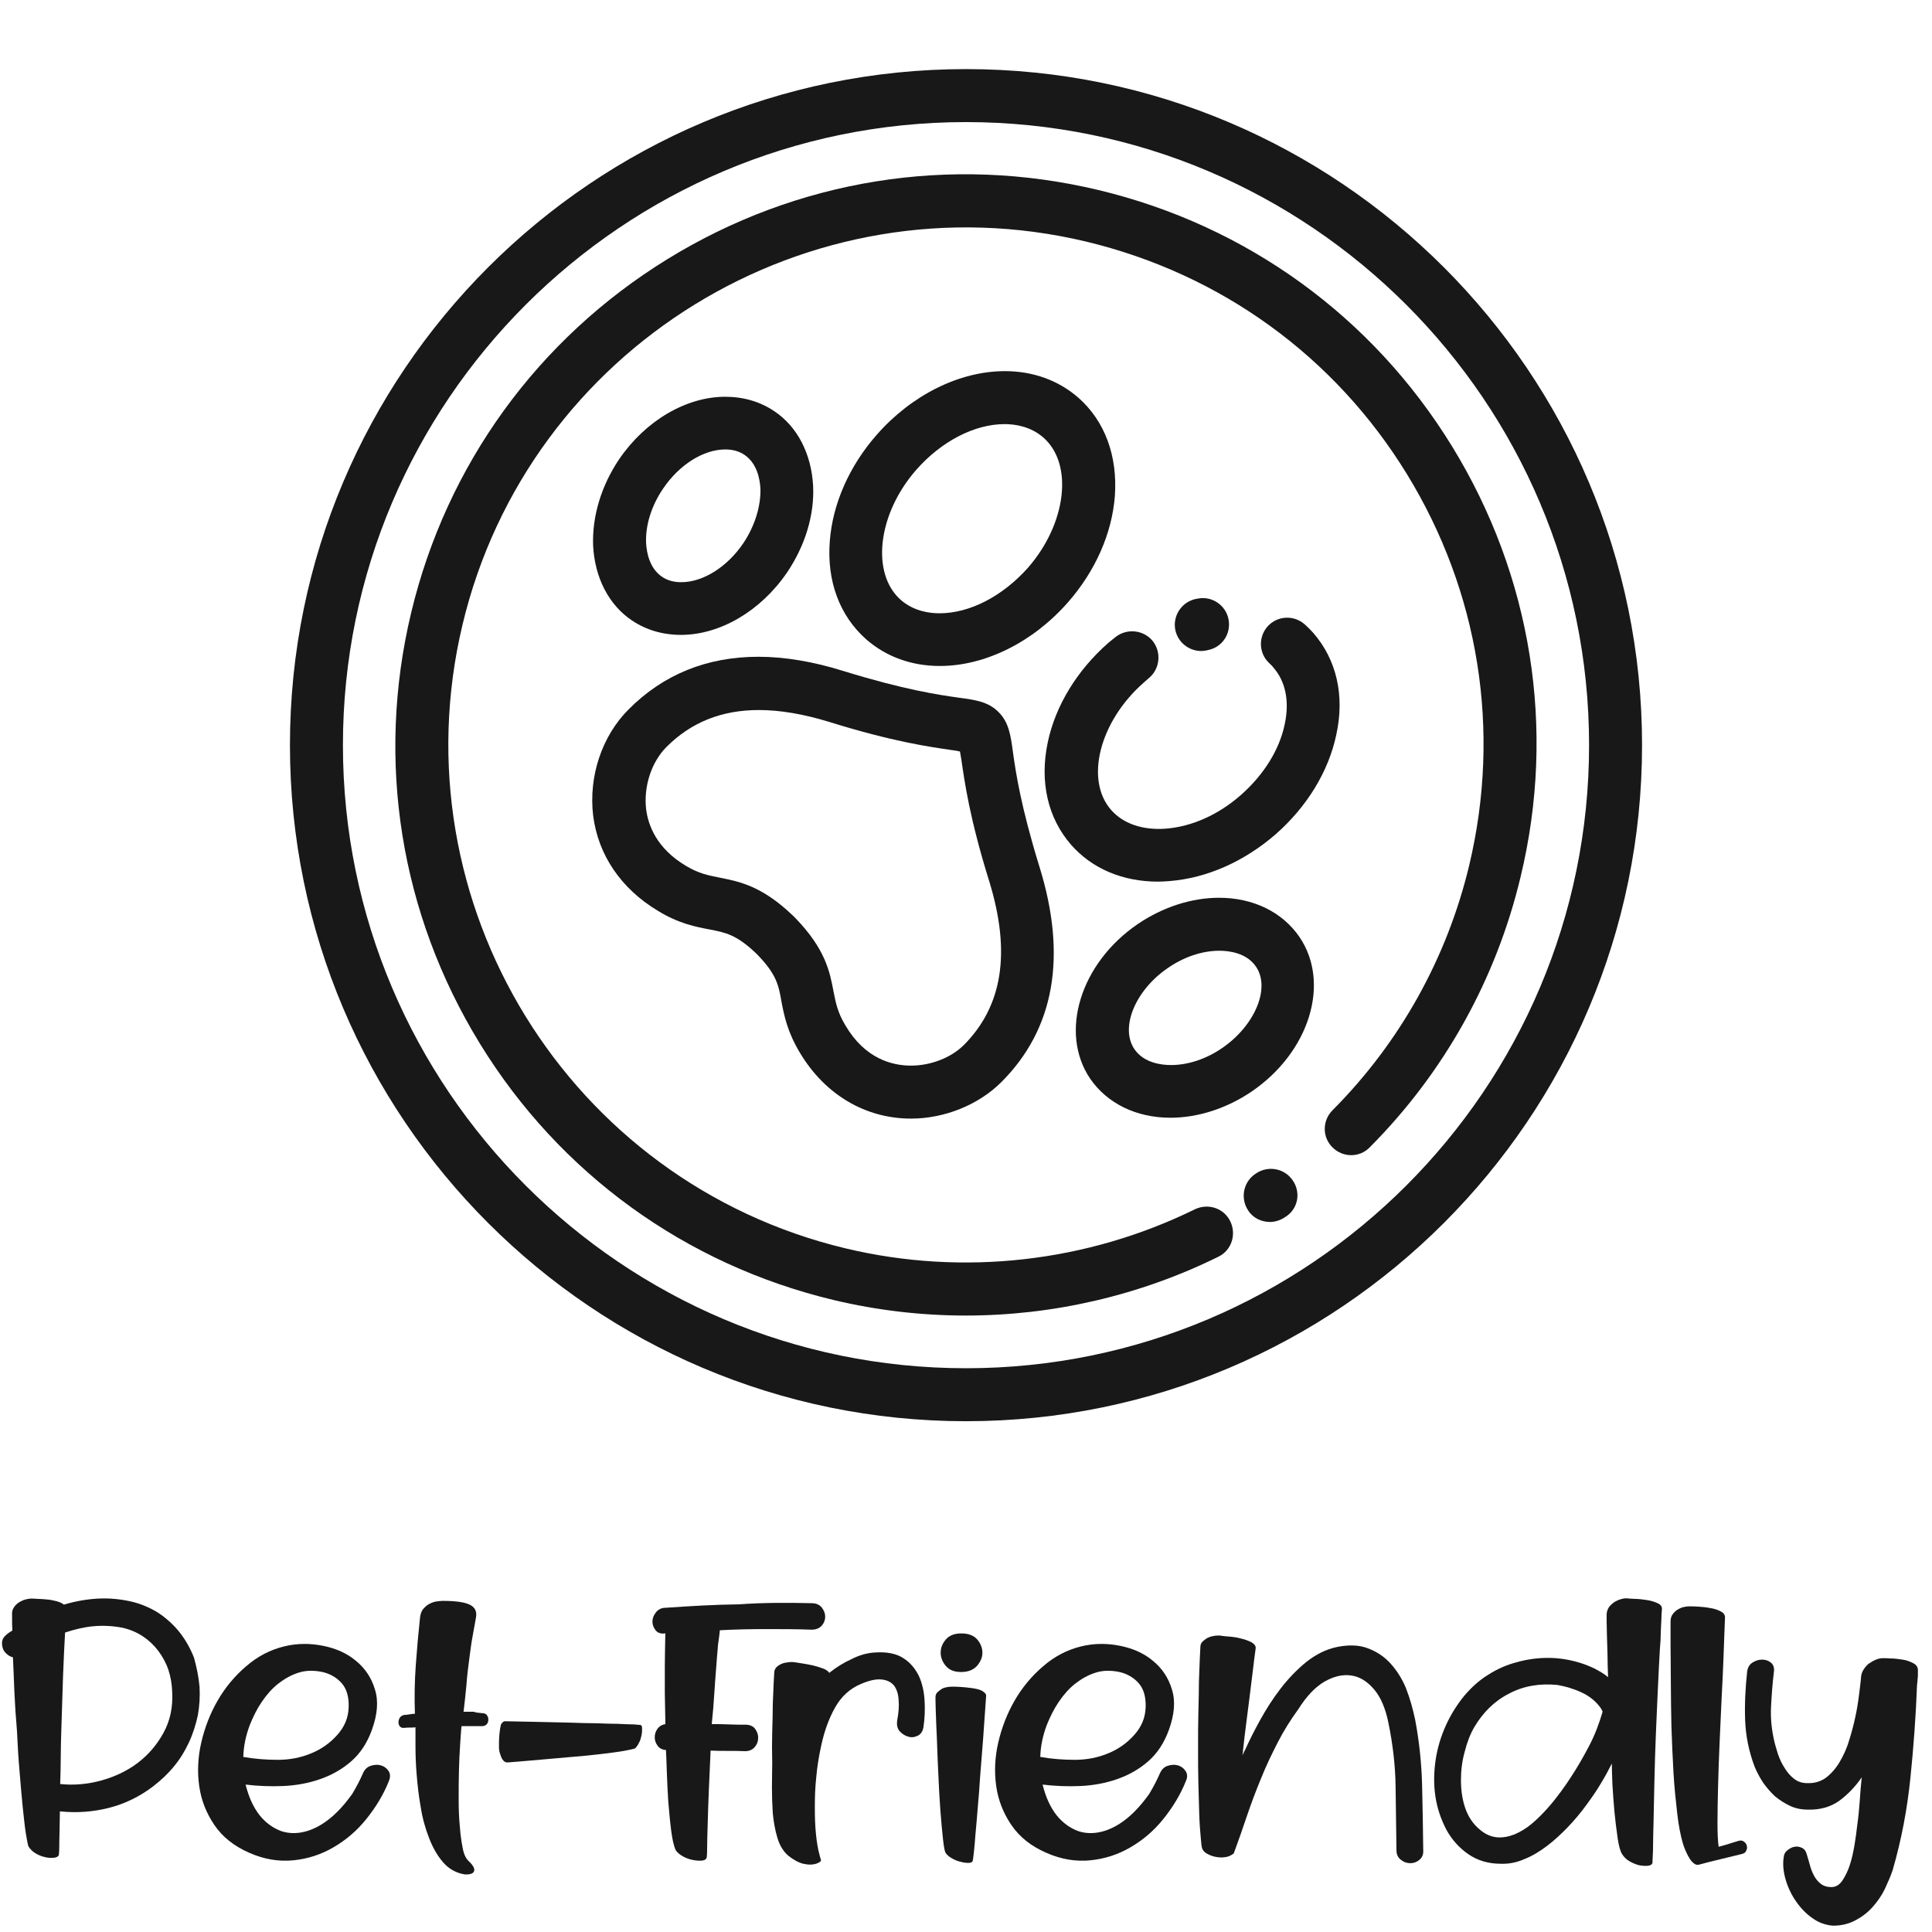 <?xml version="1.0" encoding="utf-8"?>
<!-- Generator: Adobe Illustrator 19.0.0, SVG Export Plug-In . SVG Version: 6.00 Build 0)  -->
<svg version="1.1" id="Capa_1" xmlns="http://www.w3.org/2000/svg" xmlns:xlink="http://www.w3.org/1999/xlink" x="0px" y="0px"
	 viewBox="-304 65 671 671" style="enable-background:new -304 65 671 671;" xml:space="preserve">
<style type="text/css">
	.st0{fill:#181818;}
	.st1{enable-background:new    ;}
</style>
<g>
	<g>
		<path class="st0" d="M31.5,89C-98,89-203.3,194.3-203.3,323.8S-98,558.6,31.5,558.6s234.8-105.3,234.8-234.8S161,89,31.5,89z
			 M31.5,540.2c-119.3,0-216.4-97.1-216.4-216.4s97.1-216.4,216.4-216.4s216.4,97.1,216.4,216.4S150.8,540.2,31.5,540.2z"/>
	</g>
</g>
<g>
	<g>
		<path class="st0" d="M200.3,220c-27.7-45.1-71.4-76.7-122.8-89S-27.2,127.3-72.2,155s-76.7,71.4-89,122.8s-3.8,104.6,23.9,149.7
			s71.4,76.7,122.8,89c15.1,3.6,30.5,5.4,45.9,5.4c30.2,0,60.3-6.9,87.7-20.4c4.6-2.2,6.4-7.7,4.2-12.3c-2.2-4.6-7.7-6.4-12.3-4.2
			c-37.5,18.4-80.5,23.3-121.2,13.6c-96.4-23-156.1-120.1-133.2-216.5S-23.2,125.9,73.2,148.9c46.7,11.2,86.3,39.8,111.4,80.7
			c25.1,40.9,32.8,89.1,21.7,135.8c-7.7,32.3-24.1,61.7-47.5,85.2c-3.6,3.6-3.6,9.4,0,12.9c3.6,3.6,9.4,3.6,12.9,0
			c25.8-25.9,43.9-58.3,52.4-93.9C236.5,318.3,228,265.1,200.3,220z"/>
	</g>
</g>
<g>
	<g>
		<path class="st0" d="M145,475c-2.8-4.2-8.5-5.3-12.7-2.5l-0.3,0.2c-4.2,2.8-5.3,8.5-2.5,12.7c1.7,2.7,4.7,4,7.6,4
			c1.7,0,3.6-0.6,5.1-1.6l0.3-0.2C146.8,484.9,147.9,479.2,145,475z"/>
	</g>
</g>
<g>
	<g>
		<path class="st0" d="M57,366c-6.5-21.1-8.2-32.7-9.2-39.8c-0.8-6.1-1.5-10.4-5-13.9c-3.6-3.6-7.9-4.2-13.9-5
			c-7-1-18.7-2.7-39.8-9.2c-10.5-3.3-20.5-5-29.7-5c-17.8,0-33,6.1-45.1,18.3c-9.3,9.3-13.9,23.3-12.3,36.8
			c1.7,13.7,9.7,25.5,22.6,33.2c7.2,4.4,13.1,5.5,17.8,6.4c5.7,1.1,9.4,1.8,16.4,8.5l0.1,0.1c6.8,7,7.5,10.7,8.5,16.4
			c0.9,4.7,2,10.5,6.4,17.8c8.7,14.6,22.8,22.9,38.6,22.9c11.7,0,23.5-4.8,31.4-12.7C62.2,422.4,66.7,397.2,57,366z M30.8,427.9
			c-4.5,4.5-11.6,7.2-18.4,7.2c-6.6,0-16-2.4-22.8-14c-2.7-4.5-3.3-7.7-4.1-11.7c-1.3-6.9-2.8-14.8-13.4-25.7l-0.1-0.1l-0.2-0.2
			l-0.1-0.1l-0.1-0.1c-10.9-10.5-18.7-12-25.7-13.4c-4-0.8-7.2-1.4-11.7-4.1c-10.2-6.1-13.1-14.1-13.8-19.7
			c-0.9-7.8,1.8-16.3,7.1-21.6c8.6-8.6,19.2-12.8,32.1-12.8c7.3,0,15.5,1.4,24.3,4.1c22.5,7,35.1,8.7,42.6,9.8c1,0.1,2,0.3,2.9,0.5
			c0.2,0.9,0.3,1.9,0.5,2.9c1.1,7.5,2.8,20.2,9.8,42.6C47.1,395.9,44.2,414.4,30.8,427.9z"/>
	</g>
</g>
<g>
	<g>
		<path class="st0" d="M70.5,203.1c-6.9-6-15.7-9.2-25.5-9.2c-15.8,0-32.4,8.3-44.5,22.1c-9.5,10.8-15.3,23.9-16.3,36.9
			c-1.1,13.9,3.4,26,12.7,34.2c6.9,6,15.7,9.2,25.5,9.2c15.8,0,32.4-8.3,44.5-22.1c9.5-10.8,15.3-23.9,16.3-36.9
			C84.2,223.3,79.7,211.2,70.5,203.1z M53.1,262.1C44.3,272,32.9,278,22.3,278c-3.7,0-9-0.8-13.4-4.6c-10.5-9.2-8.1-29.9,5.3-45.2
			c8.7-9.9,20.2-15.9,30.7-15.9c3.7,0,9,0.8,13.4,4.6C68.9,226.1,66.4,246.8,53.1,262.1z"/>
	</g>
</g>
<g>
	<g>
		<path class="st0" d="M-21.6,233.7c-0.6-11-5.4-20.5-13.5-25.9c-4.9-3.3-10.7-5-17-5c-13.6,0-27.7,8.3-36.8,21.6
			c-6.3,9.3-9.5,20-9.1,30.2c0.6,11,5.4,20.5,13.5,25.9c4.9,3.3,10.7,5,17,5c13.6,0,27.7-8.3,36.8-21.6
			C-24.4,254.6-21.1,243.9-21.6,233.7z M-45.8,253.6c-5.6,8.3-14,13.6-21.6,13.6c-2.6,0-4.8-0.6-6.7-1.9c-4.4-3-5.3-8.5-5.5-11.6
			c-0.3-6.1,1.8-13,5.9-19c5.6-8.3,14-13.6,21.6-13.6c2.6,0,4.8,0.6,6.7,1.9c4.4,3,5.3,8.5,5.5,11.6
			C-39.7,240.7-41.8,247.6-45.8,253.6z"/>
	</g>
</g>
<g>
	<g>
		<path class="st0" d="M152.1,284.8c-0.9-1-1.9-2-2.9-2.9c-3.8-3.4-9.5-3.1-12.9,0.6c-3.4,3.8-3.1,9.5,0.6,12.9
			c0.5,0.5,1,0.9,1.4,1.5c4.2,4.8,5.6,11.7,3.9,19.6c-1.8,8.8-7.2,17.5-15.1,24.5s-17.2,11.1-26.2,11.8c-8,0.6-14.8-1.7-19-6.5
			c-9.2-10.5-4-30.7,11.2-44.1c0.6-0.6,1.3-1.1,1.8-1.6c3.9-3.1,4.6-8.9,1.5-12.9c-3.1-3.9-8.9-4.6-12.9-1.5
			c-0.8,0.6-1.7,1.4-2.6,2.1c-10.8,9.5-18.3,21.7-21,34.5c-2.9,13.7,0,26.3,8.1,35.6c7.3,8.3,17.9,12.8,30.2,12.8
			c1.3,0,2.7-0.1,4-0.2c12.9-1,26-6.8,36.9-16.3c10.8-9.5,18.3-21.7,21-34.5C163.1,306.6,160.2,294.1,152.1,284.8z"/>
	</g>
</g>
<g>
	<g>
		<path class="st0" d="M122.7,280.2c-0.9-5-5.8-8.3-10.7-7.3l-0.6,0.1c-5,1-8.2,5.9-7.2,10.8c0.9,4.3,4.7,7.3,9,7.3
			c0.6,0,1.2-0.1,1.8-0.2l0.4-0.1C120.4,289.9,123.6,285.2,122.7,280.2z"/>
	</g>
</g>
<g>
	<g>
		<path class="st0" d="M147.3,390.4c-5.9-8.6-16-13.6-27.9-13.6c-9.5,0-19.5,3.2-28.2,9.1c-20,13.6-27.4,37.7-16.6,53.7
			c5.9,8.6,16,13.6,27.9,13.6l0,0c9.5,0,19.5-3.2,28.2-9.1C150.8,430.4,158.2,406.4,147.3,390.4z M120.6,428.9c-5.6,3.9-12,6-17.9,6
			c-3.3,0-9.4-0.7-12.7-5.5c-5.1-7.5,0.3-20.5,11.6-28.2c5.6-3.9,12-6,17.9-6c3.3,0,9.4,0.7,12.7,5.5
			C137.3,408.1,131.9,421.1,120.6,428.9z"/>
	</g>
</g>
<g class="st1">
	<path class="st0" d="M-234.7,650.8c0.2,3.4,0,6.7-0.6,10c-0.7,3.2-1.7,6.4-3.1,9.4c-1.4,3-3.1,5.8-5.2,8.3
		c-2.1,2.6-4.5,4.8-7.2,6.9c-4.7,3.6-9.9,6.1-15.4,7.5c-5.6,1.4-11.2,1.8-17,1.2c-0.1,4.4-0.1,8-0.2,10.7c0,2.8-0.1,4.3-0.2,4.5
		c-0.2,0.5-0.7,0.8-1.6,0.9c-0.9,0.1-2,0.1-3.1-0.2c-1.1-0.2-2.3-0.7-3.3-1.3c-1.1-0.6-1.9-1.5-2.5-2.4c-0.2-0.5-0.5-1.9-0.9-4.4
		s-0.7-5.5-1.1-9.2c-0.4-3.7-0.7-7.8-1.1-12.4c-0.4-4.6-0.7-9.3-0.9-14.1c-0.4-4.6-0.7-9.1-0.9-13.5c-0.2-4.4-0.3-8.4-0.5-12.1
		c-0.9-0.2-1.7-0.7-2.3-1.3c-0.7-0.6-1.1-1.3-1.3-2.1c-0.2-0.8-0.3-1.6-0.1-2.4c0.2-0.8,0.7-1.5,1.6-2.2c0.7-0.6,1.4-1,1.9-1.3
		c-0.1-1.5-0.1-2.7-0.1-3.6c0-0.9,0-1.5,0-1.8c-0.1-1,0.1-1.8,0.6-2.6s1.1-1.3,1.8-1.8c0.7-0.4,1.5-0.8,2.3-1
		c0.8-0.2,1.4-0.3,1.9-0.3c0.4,0,1.1,0,2.1,0.1c1,0,2.1,0.1,3.3,0.2c1.2,0.1,2.3,0.3,3.4,0.6c1.1,0.3,2,0.7,2.6,1.2
		c4-1.2,8-1.9,12-2.1c4-0.2,8,0.2,12.1,1.2c3.4,0.9,6.5,2.3,9.2,4.1c2.7,1.9,5.1,4.1,7.1,6.7c2,2.6,3.6,5.5,4.8,8.6
		C-235.7,644.1-235,647.4-234.7,650.8z M-283.1,684.6c4.7,0.5,9.4,0.1,14.2-1.2c4.7-1.3,9-3.3,12.7-6.1c3.7-2.8,6.7-6.3,9-10.5
		c2.3-4.2,3.3-8.9,3-14.3c-0.1-2.6-0.5-5.1-1.3-7.5c-0.8-2.4-2-4.6-3.5-6.6c-1.5-2-3.3-3.7-5.4-5.1c-2.1-1.4-4.5-2.4-7.2-3
		c-3.2-0.6-6.5-0.8-9.9-0.5c-3.3,0.3-6.6,1.1-9.9,2.2c-0.2,4.1-0.5,9.1-0.7,15c-0.2,6-0.4,12.2-0.6,18.8c-0.1,3.2-0.2,6.3-0.2,9.5
		C-282.9,678.5-283,681.6-283.1,684.6z"/>
	<path class="st0" d="M-178,681c0.6-1.4,1.5-2.3,2.7-2.7c1.2-0.4,2.4-0.5,3.5-0.2c1.1,0.3,2,0.9,2.7,1.9c0.7,1,0.7,2.2,0.2,3.5
		c-1.9,4.8-4.6,9.2-7.9,13.3c-3.3,4.1-7.1,7.3-11.4,9.8c-4.3,2.5-8.9,4-13.9,4.5c-5,0.5-10.1-0.3-15.3-2.6
		c-5.3-2.3-9.3-5.5-12.1-9.6c-2.8-4.1-4.6-8.6-5.3-13.5c-0.7-4.9-0.5-10,0.7-15.2c1.2-5.2,3.1-10.1,5.7-14.6
		c2.6-4.5,5.9-8.5,9.9-11.9c3.9-3.4,8.3-5.7,13.2-6.9c4.5-1.1,9-1.1,13.5-0.2c4.5,0.9,8.3,2.6,11.4,5.2c3.2,2.6,5.4,5.9,6.6,9.9
		c1.3,4.1,0.9,8.7-1,14c-1.6,4.5-4,8.2-7.2,11c-3.2,2.8-6.8,4.8-10.8,6.2c-4,1.4-8.3,2.2-12.8,2.4c-4.5,0.2-8.9,0-13.1-0.5
		c1.1,4.4,2.7,7.9,4.9,10.7c2.2,2.7,4.8,4.5,7.6,5.5c2.8,0.9,5.9,0.9,9.3-0.2c3.3-1.1,6.7-3.2,10.1-6.6c1.9-1.9,3.5-3.9,5.1-6.1
		C-180.2,685.6-179,683.3-178,681z M-182.9,657.8c0.1-3.7-0.8-6.4-2.5-8.3c-1.7-1.9-4-3.2-6.6-3.8c-2.9-0.6-5.7-0.6-8.2,0.2
		c-2.6,0.8-4.9,2.1-7.1,3.8c-2.2,1.7-4.1,3.9-5.8,6.4c-1.7,2.5-3,5.2-4.1,7.9c-1.4,3.7-2.2,7.4-2.3,11.2c4,0.7,8,1,12,1
		c4,0,7.9-0.7,11.7-2.3c3.4-1.4,6.4-3.5,8.9-6.3S-183,661.7-182.9,657.8z"/>
	<path class="st0" d="M-136.5,660c0.7,0,1.3,0.2,1.6,0.7c0.4,0.5,0.5,1,0.5,1.6c0,0.6-0.2,1.1-0.5,1.5c-0.4,0.4-0.9,0.7-1.6,0.7
		h-7.2c-0.2,1.6-0.3,3.8-0.5,6.5c-0.2,2.7-0.3,5.7-0.4,8.9c-0.1,3.2-0.1,6.6-0.1,9.9c0,3.4,0.1,6.5,0.4,9.5c0.2,3,0.6,5.5,1,7.6
		c0.4,2.1,1.1,3.5,1.9,4.3c1.5,1.4,2.3,2.6,2.1,3.5s-1.2,1.4-3.3,1.3c-3-0.5-5.5-1.9-7.5-4.2c-2-2.3-3.6-5.1-4.9-8.5
		c-1.3-3.3-2.3-6.9-2.9-10.8c-0.7-3.9-1.1-7.6-1.4-11.3c-0.3-3.6-0.4-6.9-0.4-9.8c0-2.9,0-5.1,0-6.5c-0.7,0.1-1.3,0.1-1.9,0.1
		c-0.6,0-1.2,0-1.9,0.1c-0.7,0.1-1.3-0.1-1.6-0.5c-0.4-0.4-0.5-1-0.5-1.5c0-0.6,0.2-1.1,0.5-1.6c0.4-0.5,0.9-0.8,1.6-0.9
		c0.6,0,1.2-0.1,1.8-0.2c0.6-0.1,1.2-0.2,1.8-0.2c-0.2-5.6-0.1-11.2,0.3-16.8c0.4-5.6,0.9-11.2,1.5-16.8c0.2-1.2,0.5-2.2,1.2-2.9
		c0.6-0.7,1.3-1.3,2.1-1.7c0.8-0.4,1.6-0.7,2.4-0.8c0.8-0.1,1.5-0.2,2.1-0.2c4.4,0,7.5,0.4,9.4,1.3c1.9,0.9,2.6,2.4,2.2,4.5
		c-0.2,1.1-0.4,2.4-0.7,3.9c-0.2,1.2-0.5,2.7-0.8,4.5c-0.3,1.8-0.5,3.7-0.8,5.8c-0.4,3.1-0.8,6.1-1,9.2c-0.3,3-0.6,6.1-1,9.3
		c1.1,0,2.3,0,3.5,0C-138.8,659.8-137.6,659.9-136.5,660z"/>
	<path class="st0" d="M-128.6,662.8c8.6,0.2,16.3,0.3,23.1,0.5c2.9,0.1,5.8,0.2,8.6,0.2c2.8,0.1,5.3,0.2,7.5,0.2
		c2.2,0.1,4.1,0.2,5.5,0.2c1.4,0.1,2.2,0.2,2.4,0.2c0.3,0.1,0.5,0.5,0.5,1.2c0,0.7,0,1.5-0.2,2.4c-0.2,0.9-0.4,1.8-0.9,2.6
		c-0.4,0.9-0.9,1.5-1.3,1.9c-0.4,0.2-1.7,0.5-3.9,0.9s-4.9,0.7-8,1.1c-3.2,0.4-6.6,0.7-10.2,1c-3.6,0.3-7,0.6-10.2,0.9
		c-3.2,0.3-5.9,0.5-8.1,0.7c-2.2,0.2-3.5,0.3-3.8,0.3c-1,0.1-1.7-0.5-2.3-1.8c-0.5-1.3-0.8-2.3-0.8-3.2c0-0.4,0-1.1,0-2.1
		c0-1,0.1-2.1,0.2-3.2c0.1-1.1,0.3-2.1,0.5-2.9C-129.6,663.3-129.2,662.8-128.6,662.8z"/>
	<path class="st0" d="M-22.1,621.8c1.5,0,2.7,0.5,3.5,1.5c0.8,1,1.2,2.1,1.2,3.2c0,1.1-0.4,2.2-1.2,3.1c-0.8,0.9-2,1.4-3.5,1.4
		c-5.3-0.2-10.6-0.2-15.8-0.2c-5.3,0-10.6,0.1-16.1,0.4v0.1c-0.1,1-0.2,2.1-0.4,3.3c-0.2,1.1-0.3,2.3-0.4,3.8
		c-0.1,1.5-0.3,3.1-0.4,5c-0.2,2.8-0.5,6-0.7,9.5c-0.2,3.5-0.5,7.1-0.9,10.9c1.9,0,3.9,0,5.9,0.1c2,0.1,3.9,0.1,5.8,0.1
		c1.5,0,2.7,0.5,3.4,1.5c0.7,1,1.1,2.1,1,3.2c0,1.2-0.4,2.2-1.2,3.1c-0.8,0.9-1.9,1.4-3.3,1.4c-2-0.1-4-0.1-6-0.1c-2,0-4,0-6-0.1
		c-0.2,4.6-0.4,9.1-0.6,13.5c-0.2,4.4-0.3,8.3-0.4,11.7c-0.1,3.4-0.2,6.2-0.2,8.4c0,2.2-0.1,3.4-0.2,3.7c-0.2,0.5-0.7,0.8-1.6,0.9
		c-0.9,0.1-2,0-3.1-0.2c-1.1-0.2-2.3-0.6-3.4-1.2c-1.1-0.6-2-1.3-2.6-2.2c-0.7-1.5-1.2-3.8-1.6-6.9c-0.4-3.1-0.7-6.5-1-10
		c-0.2-3.5-0.4-6.9-0.5-10.2c-0.1-3.3-0.2-5.9-0.3-7.7c-1.3-0.1-2.3-0.6-2.9-1.5c-0.7-0.9-1-1.9-1-2.9c0-1.1,0.3-2,0.9-2.9
		c0.6-0.9,1.6-1.5,2.8-1.7c-0.1-3.7-0.1-7.3-0.2-10.8c0-3.5,0-6.7,0-9.5c0-2.8,0.1-5.3,0.1-7.2c0-2,0.1-3.3,0.1-4h-0.1
		c-1.5,0.2-2.6-0.2-3.3-1.1c-0.7-0.9-1.1-1.9-1.1-3c0-1.1,0.4-2.2,1.2-3.2c0.8-1,1.9-1.6,3.3-1.6c8.6-0.6,17.1-1.1,25.6-1.2
		C-39.1,621.6-30.6,621.6-22.1,621.8z"/>
	<path class="st0" d="M0.3,638.9c3.8-0.2,6.9,0.4,9.3,1.9c2.4,1.5,4.1,3.5,5.4,6c1.2,2.5,1.9,5.4,2.1,8.6c0.2,3.2,0.1,6.4-0.4,9.6
		c-0.3,1.5-1,2.4-2.1,2.9c-1.1,0.5-2.2,0.6-3.3,0.2c-1.1-0.3-2.1-1-2.9-1.9c-0.8-1-1-2.2-0.8-3.7c0.5-2.6,0.7-4.9,0.5-7.1
		c-0.1-2.1-0.7-3.8-1.6-5c-1-1.2-2.4-1.9-4.3-2.1c-1.9-0.2-4.3,0.3-7.3,1.6c-3.8,1.6-6.8,4.4-8.9,8.2c-2.2,3.9-3.8,8.4-4.9,13.7
		c-0.7,3.3-1.3,6.8-1.6,10.4c-0.4,3.6-0.5,7.1-0.5,10.5c0,3.4,0.1,6.5,0.4,9.4c0.3,2.9,0.7,5.2,1.2,7c0.2,0.7,0.3,1.3,0.5,1.8
		c0.2,0.4-0.3,0.9-1.4,1.3c-1.4,0.5-2.9,0.5-4.7,0.1c-1.7-0.4-3.4-1.4-5.1-2.7c-1.8-1.5-3.1-3.6-3.9-6.3c-0.8-2.6-1.3-5.5-1.6-8.5
		c-0.2-3-0.3-6.1-0.3-9.2c0-3.1,0.1-5.9,0.1-8.4c-0.1-3.7-0.1-7.3,0-10.8c0.1-3.6,0.2-6.8,0.2-9.7c0.1-2.9,0.2-5.3,0.3-7.2
		c0.1-1.9,0.2-3.1,0.2-3.5c0-0.8,0.3-1.5,0.8-2c0.5-0.5,1.2-0.9,1.9-1.2s1.5-0.4,2.3-0.5c0.8-0.1,1.4-0.1,2,0
		c0.5,0.1,1.3,0.2,2.6,0.4c1.2,0.2,2.5,0.4,3.8,0.7c1.3,0.3,2.5,0.7,3.6,1.1c1.1,0.4,1.8,1,2.1,1.5c2.4-1.9,4.9-3.5,7.8-4.8
		C-5.5,639.8-2.6,639,0.3,638.9z"/>
	<path class="st0" d="M38.5,653.9c-0.7,10.5-1.4,19.9-2.1,28.2c-0.2,3.6-0.5,7.1-0.8,10.5c-0.3,3.4-0.5,6.5-0.8,9.3
		c-0.2,2.8-0.4,5-0.6,6.7c-0.2,1.7-0.3,2.6-0.4,2.8c-0.2,0.4-0.7,0.6-1.5,0.6c-0.8,0-1.7-0.1-2.7-0.4c-1-0.2-2-0.6-3-1.2
		c-1-0.5-1.7-1.2-2.2-1.9c-0.3-0.5-0.6-2.1-0.9-4.8c-0.3-2.7-0.6-6-0.9-9.9c-0.3-3.9-0.5-8-0.7-12.4c-0.2-4.4-0.4-8.5-0.5-12.3
		c-0.2-3.8-0.3-7.1-0.4-9.8c-0.1-2.7-0.1-4.3-0.1-4.8c0-0.7,0.2-1.3,0.7-1.8c0.4-0.4,1-0.8,1.6-1.2c0.6-0.3,1.3-0.5,2-0.6
		c0.7-0.1,1.3-0.1,1.8-0.1s1.4,0,2.7,0.1c1.3,0.1,2.6,0.2,3.9,0.4c1.3,0.2,2.4,0.4,3.4,0.9C38,652.8,38.5,653.3,38.5,653.9z
		 M29.8,645.7c-2.4,0-4.1-0.7-5.3-2.1c-1.2-1.4-1.8-3-1.8-4.6c0-1.7,0.6-3.2,1.8-4.6c1.2-1.4,3-2.1,5.4-2.1c2.4,0,4.3,0.7,5.5,2.1
		c1.2,1.4,1.8,3,1.8,4.6c0,1.7-0.7,3.2-1.9,4.6C34,645,32.2,645.7,29.8,645.7z"/>
	<path class="st0" d="M98.8,681c0.6-1.4,1.5-2.3,2.7-2.7c1.2-0.4,2.4-0.5,3.5-0.2c1.1,0.3,2,0.9,2.7,1.9c0.7,1,0.8,2.2,0.2,3.5
		c-1.9,4.8-4.6,9.2-7.9,13.3c-3.3,4.1-7.1,7.3-11.4,9.8c-4.3,2.5-8.9,4-13.9,4.5c-5,0.5-10.1-0.3-15.3-2.6
		c-5.3-2.3-9.3-5.5-12.1-9.6c-2.8-4.1-4.6-8.6-5.3-13.5c-0.7-4.9-0.5-10,0.7-15.2c1.2-5.2,3.1-10.1,5.7-14.6
		c2.6-4.5,5.9-8.5,9.9-11.9c3.9-3.4,8.3-5.7,13.2-6.9c4.5-1.1,9-1.1,13.5-0.2c4.5,0.9,8.3,2.6,11.4,5.2c3.2,2.6,5.4,5.9,6.6,9.9
		c1.3,4.1,0.9,8.7-1,14c-1.6,4.5-4,8.2-7.2,11c-3.2,2.8-6.8,4.8-10.8,6.2c-4,1.4-8.3,2.2-12.8,2.4c-4.5,0.2-8.9,0-13.1-0.5
		c1.1,4.4,2.7,7.9,4.9,10.7c2.2,2.7,4.8,4.5,7.6,5.5c2.8,0.9,5.9,0.9,9.3-0.2c3.3-1.1,6.7-3.2,10.1-6.6c1.9-1.9,3.5-3.9,5.1-6.1
		C96.6,685.6,97.8,683.3,98.8,681z M93.9,657.8c0.1-3.7-0.8-6.4-2.5-8.3c-1.7-1.9-4-3.2-6.6-3.8c-2.9-0.6-5.7-0.6-8.2,0.2
		c-2.6,0.8-4.9,2.1-7.1,3.8c-2.2,1.7-4.1,3.9-5.8,6.4c-1.7,2.5-3,5.2-4.1,7.9c-1.4,3.7-2.2,7.4-2.3,11.2c4,0.7,8,1,12,1
		c4,0,7.9-0.7,11.7-2.3c3.4-1.4,6.4-3.5,8.9-6.3S93.8,661.7,93.9,657.8z"/>
	<path class="st0" d="M187.5,662.3c1.4,7.4,2.2,14.9,2.4,22.5c0.2,7.6,0.3,15.2,0.4,22.8c0.1,1.5-0.4,2.6-1.3,3.3
		c-0.9,0.8-2,1.2-3.2,1.2c-1.2,0-2.3-0.4-3.3-1.2c-1-0.8-1.5-1.9-1.5-3.3c-0.1-7.4-0.2-14.8-0.3-22.2c-0.1-7.4-1-14.8-2.5-22.1
		c-1-4.9-2.6-8.8-5-11.6c-2.4-2.8-5-4.4-8-4.8c-3-0.4-6,0.3-9.3,2.2c-3.2,1.9-6.2,5.1-8.9,9.4c-2.7,3.7-5.1,7.5-7.2,11.6
		c-2.1,4.1-4.1,8.2-5.8,12.5c-1.8,4.3-3.4,8.6-4.9,13c-1.5,4.4-3,8.8-4.6,13.1c-0.9,0.7-1.9,1.2-3,1.3c-1.1,0.2-2.3,0.1-3.3-0.1
		c-1.1-0.2-2.1-0.6-3-1.1c-0.9-0.5-1.5-1.2-1.7-1.9c-0.2-0.5-0.3-1.8-0.5-4c-0.2-2.1-0.4-4.8-0.5-8c-0.1-3.2-0.2-6.7-0.3-10.7
		c-0.1-4-0.1-8-0.1-12.2s0-8.2,0.1-12.2c0.1-4,0.2-7.6,0.2-10.8c0.1-3.2,0.2-5.9,0.3-8c0.1-2.1,0.2-3.5,0.2-4c0-0.8,0.3-1.5,0.9-2
		c0.6-0.5,1.2-1,1.9-1.3c0.7-0.3,1.5-0.5,2.3-0.6c0.8-0.1,1.5-0.1,2.1,0c0.6,0.1,1.5,0.2,2.9,0.3c1.3,0.1,2.7,0.3,4.1,0.7
		c1.4,0.3,2.6,0.8,3.6,1.3c1,0.6,1.5,1.3,1.4,2.1c-0.3,2.4-0.7,5-1,7.9c-0.4,2.9-0.7,5.9-1.1,8.9c-0.4,3.1-0.8,6.2-1.2,9.4
		c-0.4,3.2-0.8,6.3-1.1,9.3c0,0.3,0,0.6-0.1,0.9c0,0.2-0.1,0.5-0.1,0.7c0.2-0.3,0.3-0.7,0.5-1c0.2-0.4,0.3-0.7,0.5-1
		c1.4-3.1,3.1-6.5,5.2-10.3s4.4-7.4,7.1-10.9c2.7-3.5,5.7-6.6,8.9-9.2c3.3-2.6,6.8-4.4,10.7-5.2c4-0.8,7.5-0.7,10.5,0.4
		c3,1.1,5.7,2.8,7.9,5.2c2.2,2.4,4.1,5.3,5.5,8.7C185.7,654.9,186.7,658.5,187.5,662.3z"/>
	<path class="st0" d="M260.8,620.1c0.6,0.1,1.5,0.1,2.9,0.2c1.4,0,2.8,0.2,4.2,0.4c1.4,0.2,2.7,0.6,3.8,1.1c1.1,0.5,1.6,1.2,1.5,2.2
		c-0.1,1.1-0.2,2.3-0.2,3.7c-0.1,1.1-0.1,2.6-0.2,4.3c0,1.7-0.1,3.6-0.3,5.6c-0.2,4.1-0.5,8.6-0.7,13.8c-0.2,5.1-0.5,10.4-0.7,15.9
		c-0.2,5.4-0.4,10.8-0.5,16s-0.2,9.9-0.3,14.1c-0.1,4.2-0.2,7.6-0.2,10.3c-0.1,2.7-0.2,4.1-0.2,4.4c-0.2,0.5-0.7,0.8-1.6,0.9
		c-0.9,0.1-2,0-3.1-0.2c-1.1-0.3-2.3-0.8-3.3-1.4c-1.1-0.6-1.9-1.5-2.5-2.4c-0.7-1.1-1.2-3-1.6-5.8c-0.4-2.8-0.8-5.9-1.1-9.1
		c-0.3-3.2-0.5-6.4-0.7-9.5c-0.1-3.1-0.2-5.4-0.2-7.1c-1,2-2.2,4.3-3.8,6.9c-1.5,2.6-3.3,5.1-5.2,7.7c-1.9,2.6-4,5.1-6.3,7.5
		c-2.3,2.4-4.7,4.6-7.2,6.5c-2.5,1.9-5.1,3.5-7.9,4.6c-2.7,1.2-5.5,1.7-8.2,1.6c-4.2,0-8-1.1-11.2-3.3c-3.2-2.2-5.8-5.1-7.7-8.6
		c-1.9-3.7-3.2-7.5-3.8-11.7c-0.6-4.1-0.5-8.3,0.1-12.4c0.6-4.1,1.8-8.1,3.5-11.9c1.7-3.8,3.9-7.3,6.5-10.5c2.4-2.8,5.1-5.3,8.2-7.2
		c3.1-2,6.5-3.5,10-4.4c3.5-1,7.2-1.5,10.9-1.5c3.7,0,7.4,0.6,11,1.7c1.7,0.5,3.4,1.2,5.1,2c1.7,0.9,3.3,1.8,4.7,3
		c-0.1-2.8-0.2-5.5-0.2-8c-0.1-2.5-0.1-4.7-0.2-6.6c0-1.9-0.1-3.5-0.1-4.7c0-1.3,0-2,0-2.4c0-1,0.3-1.8,0.8-2.6
		c0.5-0.7,1.2-1.3,1.9-1.8c0.7-0.4,1.5-0.8,2.3-1C259.6,620.2,260.2,620.1,260.8,620.1z M209.8,700.3c1.9,1.7,4,2.6,6,2.8
		c2.1,0.2,4.1-0.2,6.2-1c2.1-0.9,4.1-2.1,6-3.7c1.9-1.6,3.7-3.4,5.4-5.3c1.7-1.9,3.2-3.8,4.6-5.7c1.4-1.9,2.5-3.5,3.4-4.9
		c2.4-3.6,4.5-7.3,6.5-11.1c2-3.8,3.5-7.8,4.7-11.9c-0.1-0.3-0.3-0.7-0.6-1.2c-1.7-2.4-3.9-4.2-6.7-5.5c-2.8-1.3-5.6-2.1-8.4-2.6
		c-6.1-0.6-11.7,0.3-16.8,3c-5.1,2.6-9.1,6.6-12.1,11.7c-1.4,2.4-2.5,5.3-3.3,8.5c-0.9,3.2-1.3,6.5-1.3,9.8c0,3.3,0.4,6.5,1.4,9.5
		S207.4,698.3,209.8,700.3z"/>
	<path class="st0" d="M300,704.3c0.7-0.2,1.3,0,1.8,0.4c0.5,0.4,0.8,0.9,0.9,1.4c0.1,0.5,0.1,1.1-0.2,1.6c-0.2,0.6-0.7,1-1.5,1.2
		c-2.4,0.6-4.9,1.2-7.4,1.8c-2.5,0.6-5,1.2-7.5,1.9c-0.7,0.2-1.3,0-1.9-0.5c-0.6-0.5-1.2-1.2-1.6-2c-0.5-0.8-0.9-1.7-1.3-2.6
		c-0.4-0.9-0.6-1.6-0.8-2.2c-0.8-2.7-1.5-6.2-2-10.6c-0.5-4.4-1-9.1-1.3-14.3c-0.3-5.2-0.5-10.4-0.7-15.9
		c-0.1-5.4-0.2-10.6-0.2-15.4c0-4.8-0.1-9.1-0.1-12.8c0-3.7,0-6.4,0-8.1c0-1,0.2-1.8,0.7-2.5c0.5-0.7,1.1-1.3,1.8-1.7
		c0.7-0.4,1.5-0.8,2.3-0.9c0.8-0.2,1.4-0.2,2-0.2c0.6,0,1.5,0,2.9,0.1c1.3,0.1,2.7,0.2,4.1,0.5c1.4,0.2,2.6,0.6,3.7,1.2
		c1,0.5,1.5,1.3,1.4,2.3c-0.2,4.1-0.3,8.5-0.5,13.4c-0.2,4.9-0.4,9.9-0.7,15.1c-0.2,5.2-0.5,10.3-0.7,15.5
		c-0.2,5.1-0.4,9.9-0.5,14.5c-0.1,4.5-0.2,8.6-0.2,12.3s0.1,6.5,0.4,8.6c1.1-0.3,2.3-0.6,3.5-1C297.5,705,298.7,704.7,300,704.3z"/>
	<path class="st0" d="M350,640.9c0.5,0,1.4,0,2.7,0.1c1.3,0,2.7,0.2,4.1,0.4c1.4,0.2,2.7,0.7,3.8,1.3s1.6,1.5,1.5,2.7v1.2
		c0,0.4,0,0.9-0.1,1.5c0,0.6-0.1,1.3-0.2,2.1c-0.4,10.8-1.2,21.6-2.3,32.3c-1.1,10.8-3.1,21.4-6.1,31.8c-0.7,2.2-1.7,4.4-2.8,6.8
		c-1.1,2.3-2.6,4.4-4.3,6.3c-1.7,1.9-3.7,3.4-6,4.6c-2.3,1.2-4.8,1.8-7.7,1.8c-2.5-0.2-4.9-1-7.1-2.6c-2.2-1.5-4.1-3.5-5.7-5.8
		c-1.6-2.3-2.8-4.8-3.6-7.5c-0.8-2.7-1.1-5.3-0.7-7.9c0.1-1,0.5-1.8,1.3-2.4c0.8-0.6,1.6-1.1,2.5-1.2c0.9-0.2,1.7,0,2.6,0.4
		c0.8,0.4,1.3,1.1,1.6,2.2c0.3,1,0.6,2.1,1,3.4c0.3,1.3,0.8,2.6,1.4,3.8c0.6,1.2,1.4,2.2,2.4,3c1,0.8,2.2,1.2,3.8,1.2
		c1.5,0,2.8-0.8,3.8-2.3c1-1.5,1.9-3.3,2.6-5.5c0.7-2.2,1.2-4.5,1.6-6.9s0.7-4.6,0.9-6.5c0.4-2.8,0.7-5.7,0.9-8.6
		c0.2-2.9,0.4-5.7,0.7-8.3c-2.3,3.3-4.9,6-7.9,8.2c-3,2.1-6.6,3.1-10.7,3c-2.3,0-4.4-0.4-6.3-1.3c-1.9-0.9-3.6-2-5.2-3.3
		c-1.5-1.4-2.9-3-4.1-4.7c-1.2-1.8-2.2-3.7-3-5.6c-2-5.3-3.1-10.7-3.3-16.3c-0.2-5.6,0.1-11.1,0.7-16.7c0.2-1.5,0.8-2.5,1.9-3.2
		c1.1-0.7,2.2-1,3.3-1c1.1,0,2.1,0.3,3,1c0.9,0.7,1.3,1.8,1.1,3.2c-0.5,4.1-0.8,8.2-1,12.2c-0.2,4,0.2,7.9,1.1,11.8
		c0.3,1.4,0.8,2.9,1.3,4.6c0.6,1.7,1.3,3.3,2.3,4.8c0.9,1.5,2,2.8,3.3,3.8c1.3,1,2.8,1.5,4.6,1.5c2.5,0.1,4.7-0.6,6.5-1.9
		c1.8-1.4,3.4-3.2,4.7-5.4c1.3-2.2,2.5-4.7,3.3-7.5c0.9-2.8,1.6-5.5,2.2-8.3c0.6-2.8,1-5.4,1.3-7.9c0.3-2.5,0.6-4.6,0.7-6.2
		c0.2-1.5,1.1-2.9,2.5-4.2C346.8,641.6,348.3,640.9,350,640.9z"/>
</g>
</svg>
